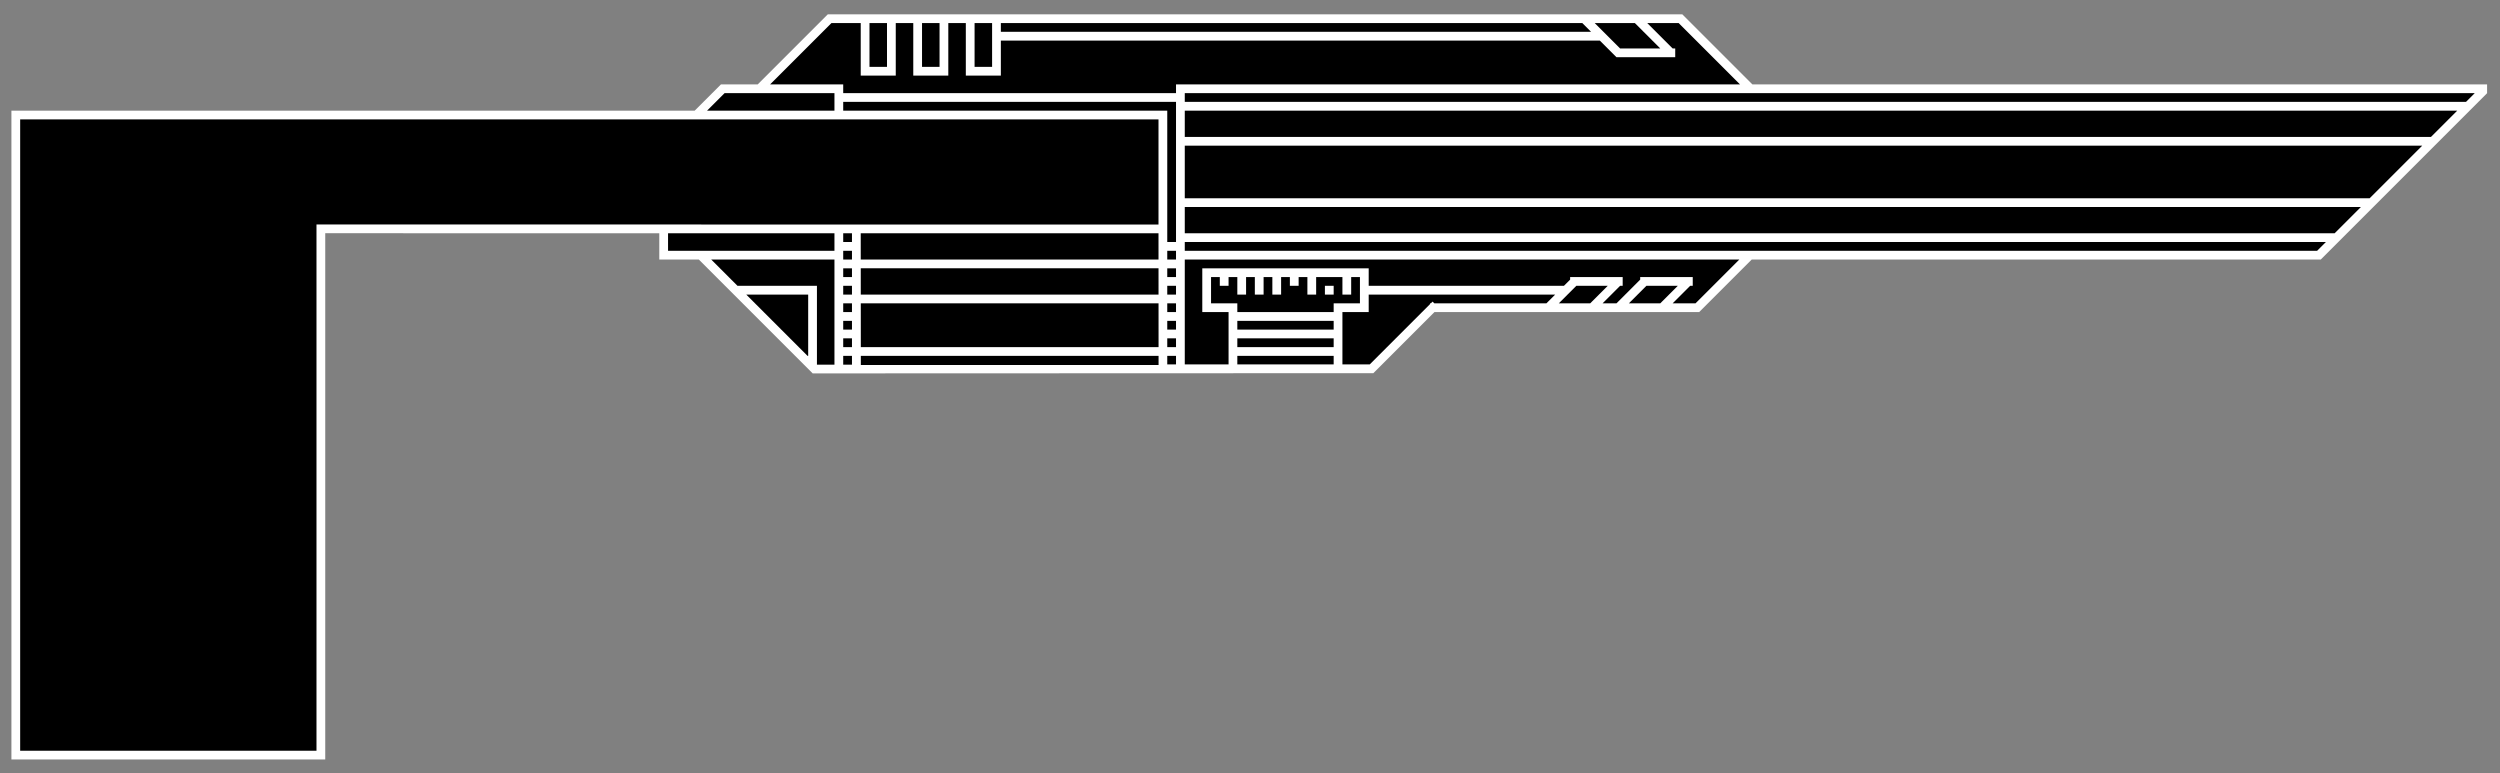 <?xml version="1.0" encoding="UTF-8" standalone="no"?>
<!DOCTYPE svg PUBLIC "-//W3C//DTD SVG 1.1//EN" "http://www.w3.org/Graphics/SVG/1.1/DTD/svg11.dtd">
<svg
  viewBox="0 0 485 150"
  version="1.1"
  xmlns="http://www.w3.org/2000/svg"
  style="fill-rule:evenodd;clip-rule:evenodd;stroke-linejoin:round;stroke-miterlimit:1.414;"
>
  <rect x="0" y="0" width="485" height="150" fill="#808080" stroke="none"/>
  <g id="Layer2" transform="matrix(1.512,0,0,-1.512,2.463,303.242)">
    <g transform="matrix(0.661,0,0,-0.661,-10.367,198.72)">
      <path
        d="M75.359,143.749L16.412,143.749L16.412,133.42L16.412,19.795L65.66,19.795L65.66,19.459L149.089,19.459L153.732,14.976L161.569,14.192L174.499,0.87L339.064,0.87L352.385,14.192L495.049,14.584L463.704,46.713L352.385,46.713L342.198,56.901L291.261,56.901L279.507,68.655L239.149,68.655L179.593,69.439L170.972,68.655L150.206,46.713L141.978,46.713L142.072,41.71L75.359,41.71L75.359,143.749Z"
      />
    </g>
    <g transform="matrix(0.661,0,0,-0.661,-10.367,198.72)">
      <path
        d="M15.435,18.7L148.067,18.7L153.158,13.609L153.158,13.6L160.307,13.6L173.895,0.012L173.895,0L339.772,0L339.772,0.004L339.773,0.002L353.371,13.6L495.988,13.6L495.988,15.288L496,15.3L463.687,47.615L463.675,47.601L353.244,47.601L343.043,57.801L343.042,57.799L343.042,57.801L291.66,57.801L279.802,69.659L279.794,69.65L279.794,69.659L170.945,69.701L170.945,69.676L148.869,47.601L141.194,47.601L141.194,42.503L76.352,42.491L76.352,144.646L15.435,144.646L15.435,18.7ZM194.146,20.4L17.135,20.402L17.135,142.946L74.652,142.946L74.652,40.791L194.144,40.803L194.144,40.803L238.096,40.801L238.096,20.401L194.146,20.4ZM180.315,66.3L180.317,68.072L238.11,68.072L238.109,66.3L180.315,66.3ZM178.595,66.302L176.895,66.302L176.895,68.001L178.595,68.001L178.595,66.302ZM175.195,47.601L151.274,47.601L156.374,52.701L171.795,52.701L171.795,68.001L175.195,68.001L175.195,47.601ZM241.496,66.302L239.796,66.302L239.796,67.959L241.496,67.959L241.496,66.302ZM272.097,66.302L253.397,66.302L253.397,67.959L272.097,67.959L272.097,66.302ZM315.096,54.401L278.897,54.401L278.897,57.801L273.797,57.801L273.797,67.959L279.098,67.959L290.798,56.259L290.798,56.101L290.955,56.101L291.295,55.761L291.635,56.101L313.396,56.101L315.096,54.401ZM350.839,47.601L243.196,47.601L243.196,67.959L251.697,67.959L251.697,57.801L246.596,57.801L246.596,49.301L278.897,49.301L278.897,52.701L316.796,52.701L317.998,51.499L317.998,51.001L328.198,51.001L328.198,52.701L327.7,52.701L324.3,56.101L326.996,56.101L331.598,51.499L331.598,51.001L341.798,51.001L341.798,52.701L341.3,52.701L337.9,56.101L342.339,56.101L350.839,47.601ZM170.095,54.401L158.074,54.401L169.974,66.302L170.095,66.302L170.095,54.401ZM272.097,62.901L253.397,62.901L253.397,64.601L272.097,64.601L272.097,62.901ZM241.496,62.901L239.796,62.901L239.796,64.601L240.76,64.601L240.76,64.601L241.496,64.601L241.496,62.901ZM178.595,62.901L176.895,62.901L176.895,64.601L178.194,64.601L178.194,64.601L178.595,64.601L178.595,62.901ZM180.314,64.601L238.108,64.601L238.104,56.102L180.307,56.102L180.314,64.601ZM272.097,59.501L253.397,59.501L253.397,61.201L272.097,61.201L272.097,59.501ZM178.595,59.501L176.895,59.501L176.895,61.201L178.595,61.201L178.595,59.501ZM241.496,59.501L239.796,59.501L239.796,61.201L241.496,61.201L241.496,59.501ZM178.194,56.101L176.895,56.101L176.895,57.801L178.595,57.801L178.595,56.102L178.194,56.102L178.194,56.101ZM241.496,56.101L240.76,56.101L240.76,56.102L239.796,56.102L239.796,57.801L241.496,57.801L241.496,56.101ZM249.996,51.001L248.296,51.001L248.296,56.101L253.397,56.101L253.397,57.801L272.097,57.801L272.097,56.101L277.197,56.101L277.197,51.001L275.497,51.001L275.497,54.401L273.797,54.401L273.797,51.001L268.697,51.001L268.697,54.401L266.997,54.401L266.997,51.001L265.297,51.001L265.297,52.701L263.597,52.701L263.597,51.001L261.897,51.001L261.897,54.401L260.197,54.401L260.197,51.001L258.497,51.001L258.497,54.401L256.796,54.401L256.796,51.001L255.096,51.001L255.096,54.401L253.397,54.401L253.397,51.001L251.697,51.001L251.697,52.701L249.996,52.701L249.996,51.001ZM325.296,52.701L319.2,52.701L315.8,56.101L321.896,56.101L325.296,52.701ZM338.896,52.701L332.8,52.701L329.4,56.101L335.496,56.101L338.896,52.701ZM180.305,54.402L238.103,54.402L238.1,49.298L180.301,49.298L180.305,54.402ZM178.595,52.701L176.895,52.701L176.895,54.401L178.595,54.401L178.595,52.701ZM241.496,52.701L239.796,52.701L239.796,54.401L241.496,54.401L241.496,52.701ZM272.097,54.401L270.397,54.401L270.397,52.701L272.097,52.701L272.097,54.401ZM241.496,49.301L239.796,49.301L239.796,51.001L241.496,51.001L241.496,49.301ZM178.595,49.301L176.895,49.301L176.895,51.001L178.595,51.001L178.595,49.301ZM178.595,45.901L176.895,45.901L176.895,47.601L178.194,47.601L178.194,47.599L178.595,47.599L178.595,45.901ZM241.496,45.901L239.796,45.901L239.796,47.599L240.76,47.599L240.76,47.601L241.496,47.601L241.496,45.901ZM238.096,42.501L194.144,42.501L194.144,42.503L180.295,42.503L180.299,47.599L238.099,47.599L238.096,42.501ZM464.698,44.201L243.196,44.201L243.196,45.901L462.997,45.901L464.698,44.201ZM175.195,42.504L142.894,42.504L142.894,45.901L175.195,45.901L175.195,42.504ZM241.496,17L176.895,17L176.895,18.7L239.796,18.7L239.796,44.201L241.496,44.201L241.496,17ZM176.895,42.503L176.895,44.201L178.595,44.201L178.595,42.503L176.895,42.503ZM471.496,37.401L243.196,37.401L243.196,42.501L466.398,42.501L471.496,37.401ZM483.395,25.5L243.196,25.5L243.196,35.701L473.196,35.701L483.395,25.5ZM490.193,18.7L243.196,18.7L243.196,23.8L485.096,23.8L490.193,18.7ZM175.195,15.3L153.871,15.3L150.468,18.7L175.195,18.7L175.195,15.3ZM493.594,15.3L243.196,15.3L243.196,17L491.894,17L493.594,15.3ZM180.295,1.7L174.611,1.7L162.711,13.6L176.895,13.6L176.895,15.3L241.496,15.3L241.496,13.6L350.967,13.6L339.066,1.7L332.97,1.7L337.9,6.63L338.398,6.63L338.398,8.33L326.982,8.33L326.982,8.316L323.766,5.1L207.496,5.1L207.496,11.9L200.695,11.9L200.695,1.7L197.295,1.7L197.295,11.9L190.495,11.9L190.495,1.7L187.095,1.7L187.095,11.9L180.295,11.9L180.295,1.7ZM185.395,1.7L181.995,1.7L181.995,10.2L185.395,10.2L185.395,1.7ZM205.796,1.7L202.395,1.7L202.395,10.2L205.796,10.2L205.796,1.7ZM195.595,1.7L192.195,1.7L192.195,10.2L195.595,10.2L195.595,1.7ZM330.566,1.7L322.77,1.7L327.7,6.63L335.496,6.63L330.566,1.7ZM320.366,1.7L207.496,1.7L207.496,3.4L322.066,3.4L320.366,1.7Z"
        style="fill:white;"
      />
    </g>
  </g>
</svg>
